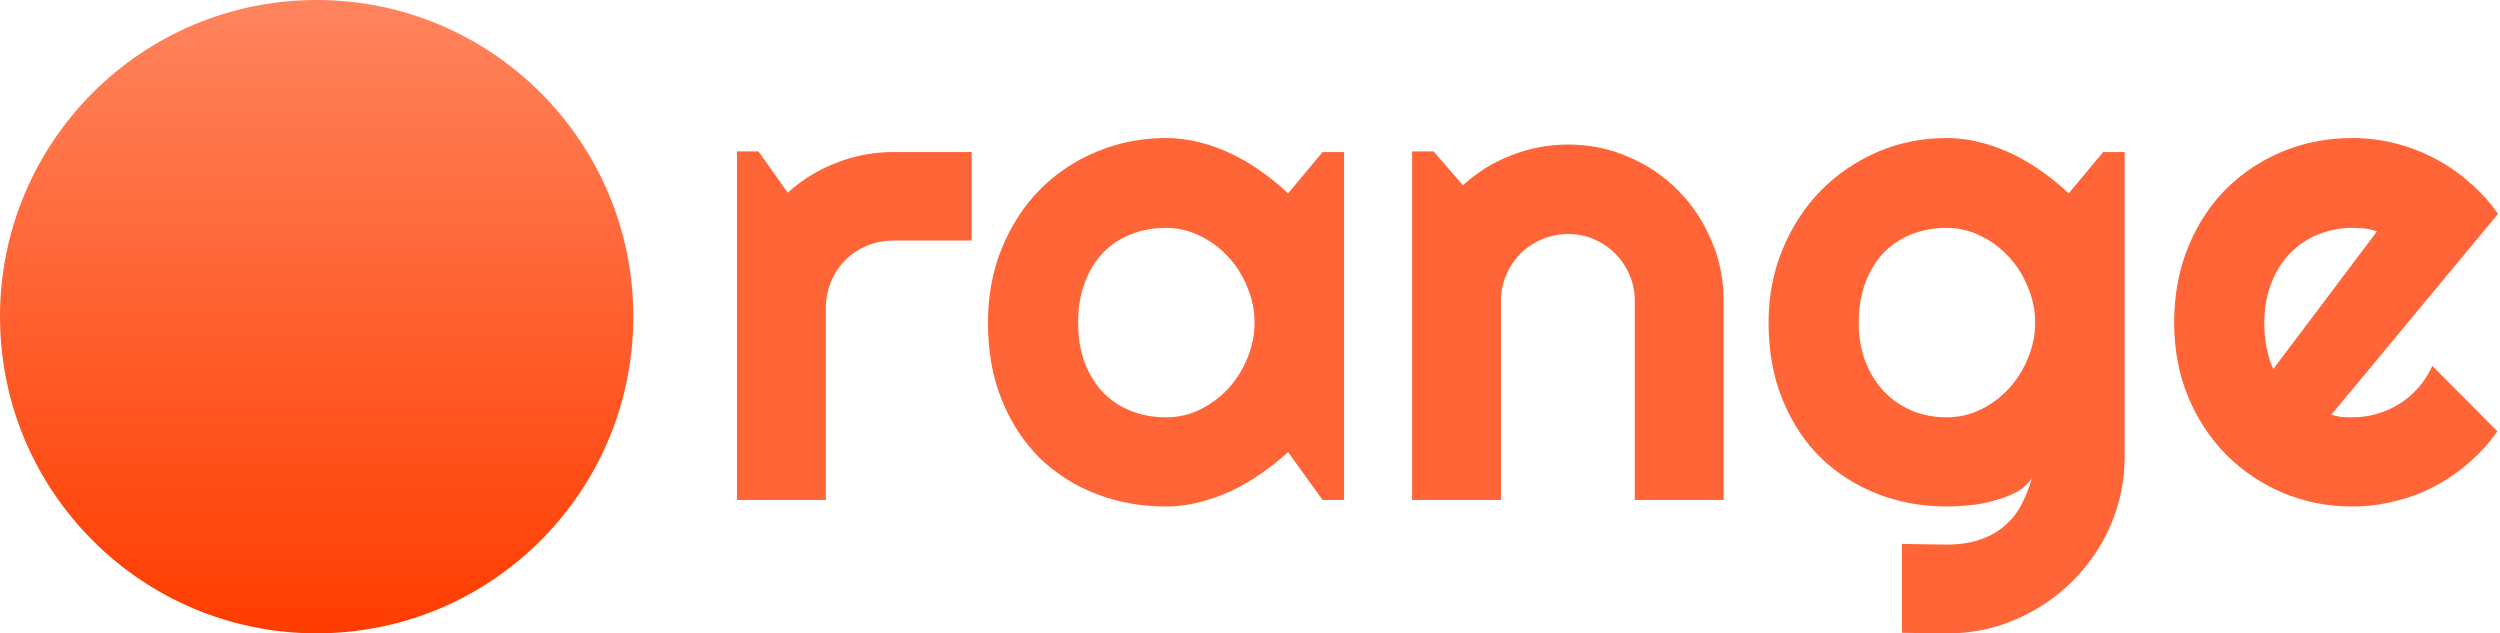 <svg width="75" height="19" viewBox="0 0 75 19" fill="none" xmlns="http://www.w3.org/2000/svg">
<g clip-path="url(#clip0_2_14)">
<path d="M24.775 15H22.109V4.541H22.754L23.633 5.781C24.062 5.391 24.551 5.091 25.098 4.883C25.645 4.668 26.211 4.561 26.797 4.561H29.15V7.217H26.797C26.517 7.217 26.253 7.269 26.006 7.373C25.759 7.477 25.544 7.62 25.361 7.803C25.179 7.985 25.036 8.2 24.932 8.447C24.828 8.695 24.775 8.958 24.775 9.238V15ZM40.322 15H39.678L38.643 13.565C38.389 13.792 38.118 14.007 37.832 14.209C37.552 14.404 37.256 14.577 36.943 14.727C36.631 14.87 36.309 14.984 35.977 15.068C35.651 15.153 35.319 15.195 34.98 15.195C34.245 15.195 33.551 15.072 32.9 14.824C32.256 14.577 31.689 14.219 31.201 13.75C30.719 13.275 30.338 12.695 30.059 12.012C29.779 11.328 29.639 10.55 29.639 9.678C29.639 8.864 29.779 8.118 30.059 7.441C30.338 6.758 30.719 6.172 31.201 5.684C31.689 5.195 32.256 4.818 32.9 4.551C33.551 4.277 34.245 4.141 34.98 4.141C35.319 4.141 35.654 4.183 35.986 4.268C36.318 4.352 36.641 4.469 36.953 4.619C37.266 4.769 37.562 4.945 37.842 5.146C38.128 5.348 38.395 5.566 38.643 5.801L39.678 4.561H40.322V15ZM37.637 9.678C37.637 9.313 37.565 8.962 37.422 8.623C37.285 8.278 37.096 7.975 36.855 7.715C36.615 7.448 36.331 7.236 36.006 7.08C35.687 6.917 35.345 6.836 34.98 6.836C34.616 6.836 34.271 6.898 33.945 7.021C33.626 7.145 33.346 7.328 33.105 7.568C32.871 7.809 32.685 8.109 32.549 8.467C32.412 8.818 32.344 9.222 32.344 9.678C32.344 10.133 32.412 10.54 32.549 10.898C32.685 11.25 32.871 11.546 33.105 11.787C33.346 12.028 33.626 12.21 33.945 12.334C34.271 12.458 34.616 12.52 34.98 12.52C35.345 12.52 35.687 12.441 36.006 12.285C36.331 12.122 36.615 11.911 36.855 11.65C37.096 11.383 37.285 11.081 37.422 10.742C37.565 10.397 37.637 10.042 37.637 9.678ZM45.029 15H42.363V4.541H43.008L43.887 5.557C44.316 5.166 44.801 4.867 45.342 4.658C45.889 4.443 46.458 4.336 47.051 4.336C47.689 4.336 48.291 4.46 48.857 4.707C49.424 4.948 49.919 5.283 50.342 5.713C50.765 6.136 51.097 6.634 51.338 7.207C51.585 7.773 51.709 8.379 51.709 9.023V15H49.043V9.023C49.043 8.75 48.991 8.493 48.887 8.252C48.783 8.005 48.639 7.79 48.457 7.607C48.275 7.425 48.063 7.282 47.822 7.178C47.581 7.074 47.324 7.021 47.051 7.021C46.771 7.021 46.507 7.074 46.26 7.178C46.012 7.282 45.797 7.425 45.615 7.607C45.433 7.79 45.29 8.005 45.185 8.252C45.081 8.493 45.029 8.75 45.029 9.023V15ZM61.055 9.678C61.055 9.313 60.983 8.962 60.84 8.623C60.703 8.278 60.514 7.975 60.273 7.715C60.033 7.448 59.749 7.236 59.424 7.08C59.105 6.917 58.763 6.836 58.398 6.836C58.034 6.836 57.689 6.898 57.363 7.021C57.044 7.145 56.764 7.328 56.523 7.568C56.289 7.809 56.103 8.109 55.967 8.467C55.83 8.818 55.762 9.222 55.762 9.678C55.762 10.114 55.83 10.508 55.967 10.859C56.103 11.204 56.289 11.501 56.523 11.748C56.764 11.995 57.044 12.188 57.363 12.324C57.689 12.454 58.034 12.52 58.398 12.52C58.763 12.52 59.105 12.441 59.424 12.285C59.749 12.122 60.033 11.911 60.273 11.65C60.514 11.383 60.703 11.081 60.84 10.742C60.983 10.397 61.055 10.042 61.055 9.678ZM63.74 13.682C63.74 14.417 63.6 15.107 63.32 15.752C63.04 16.396 62.656 16.96 62.168 17.441C61.686 17.923 61.12 18.304 60.469 18.584C59.824 18.864 59.134 19.004 58.398 19.004L57.06 18.984V16.318L58.379 16.338C58.796 16.338 59.15 16.283 59.443 16.172C59.736 16.068 59.984 15.921 60.185 15.732C60.387 15.55 60.547 15.338 60.664 15.098C60.788 14.857 60.885 14.603 60.957 14.336C60.853 14.505 60.703 14.645 60.508 14.756C60.312 14.86 60.094 14.945 59.853 15.01C59.619 15.081 59.372 15.13 59.111 15.156C58.857 15.182 58.62 15.195 58.398 15.195C57.663 15.195 56.969 15.068 56.318 14.815C55.674 14.56 55.107 14.199 54.619 13.73C54.137 13.255 53.757 12.676 53.477 11.992C53.197 11.309 53.057 10.537 53.057 9.678C53.057 8.89 53.197 8.158 53.477 7.481C53.757 6.803 54.137 6.217 54.619 5.723C55.107 5.228 55.674 4.84 56.318 4.561C56.969 4.281 57.663 4.141 58.398 4.141C58.737 4.141 59.072 4.183 59.404 4.268C59.736 4.352 60.059 4.469 60.371 4.619C60.684 4.769 60.98 4.945 61.26 5.146C61.546 5.348 61.813 5.566 62.06 5.801L63.096 4.561H63.74V13.682ZM69.941 12.441C70.046 12.474 70.15 12.497 70.254 12.51C70.358 12.516 70.462 12.52 70.566 12.52C70.827 12.52 71.078 12.484 71.318 12.412C71.559 12.341 71.784 12.24 71.992 12.109C72.207 11.973 72.396 11.81 72.559 11.621C72.728 11.426 72.865 11.211 72.969 10.977L74.922 12.94C74.674 13.291 74.388 13.607 74.062 13.887C73.743 14.167 73.395 14.404 73.018 14.6C72.647 14.795 72.253 14.941 71.836 15.039C71.426 15.143 71.003 15.195 70.566 15.195C69.831 15.195 69.137 15.059 68.486 14.785C67.842 14.512 67.275 14.131 66.787 13.643C66.305 13.154 65.924 12.575 65.644 11.904C65.365 11.227 65.225 10.485 65.225 9.678C65.225 8.851 65.365 8.096 65.644 7.412C65.924 6.729 66.305 6.146 66.787 5.664C67.275 5.182 67.842 4.808 68.486 4.541C69.137 4.274 69.831 4.141 70.566 4.141C71.003 4.141 71.429 4.193 71.846 4.297C72.262 4.401 72.656 4.551 73.027 4.746C73.405 4.941 73.757 5.182 74.082 5.469C74.408 5.749 74.694 6.065 74.941 6.416L69.941 12.441ZM71.309 6.943C71.185 6.898 71.061 6.869 70.938 6.856C70.82 6.842 70.697 6.836 70.566 6.836C70.202 6.836 69.857 6.904 69.531 7.041C69.212 7.171 68.932 7.36 68.691 7.607C68.457 7.855 68.272 8.154 68.135 8.506C67.998 8.851 67.93 9.242 67.93 9.678C67.93 9.775 67.933 9.886 67.939 10.01C67.953 10.133 67.969 10.26 67.988 10.391C68.014 10.514 68.044 10.635 68.076 10.752C68.109 10.869 68.151 10.973 68.203 11.065L71.309 6.943Z" fill="#FF6536"/>
<path d="M9.5 19C14.747 19 19 14.747 19 9.5C19 4.253 14.747 0 9.5 0C4.253 0 0 4.253 0 9.5C0 14.747 4.253 19 9.5 19Z" fill="url(#paint0_linear_2_14)"/>
</g>
<defs>
<linearGradient id="paint0_linear_2_14" x1="9.5" y1="0" x2="9.5" y2="19" gradientUnits="userSpaceOnUse">
<stop stop-color="#FF845E"/>
<stop offset="1" stop-color="#FF3C00"/>
</linearGradient>
<clipPath id="clip0_2_14">
<rect width="75" height="19" fill="white"/>
</clipPath>
</defs>
</svg>
